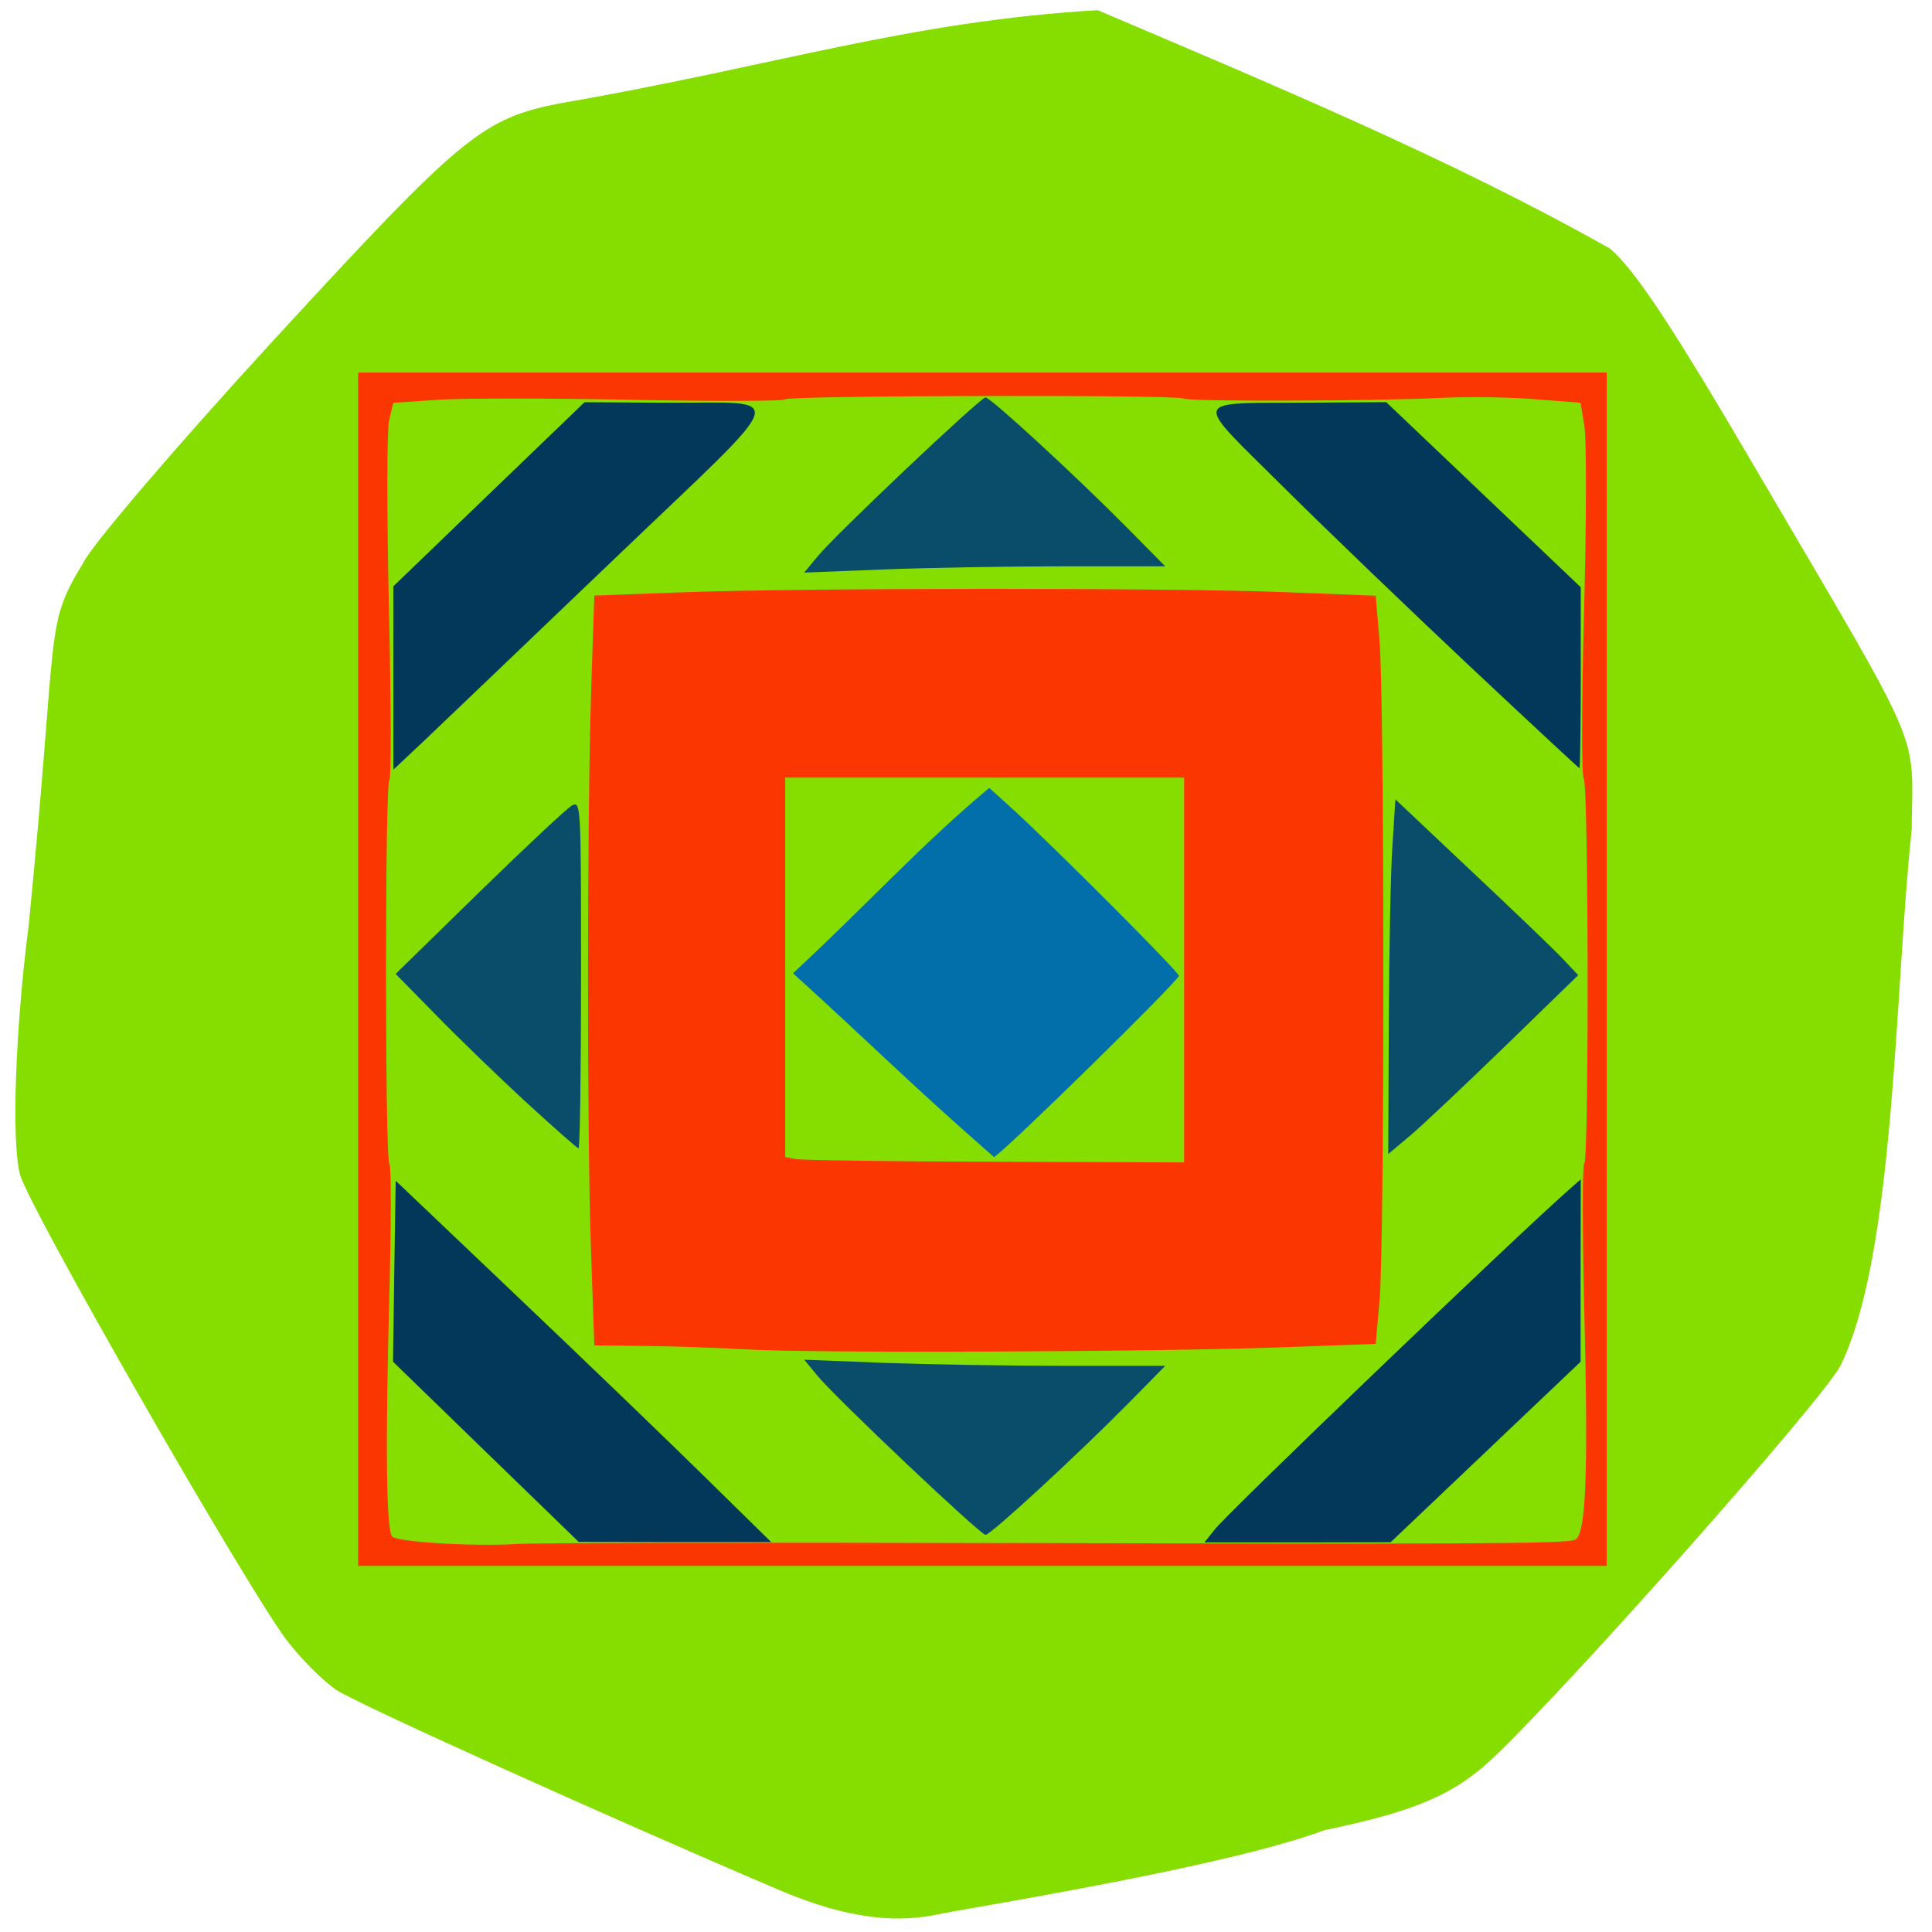 <svg xmlns="http://www.w3.org/2000/svg" viewBox="0 0 48 48"><path d="m 19.387 46.969 c -4.383 -1.871 -10.473 -4.621 -11.02 -4.977 c -0.332 -0.219 -0.887 -0.773 -1.238 -1.234 c -1 -1.32 -6.395 -10.73 -6.629 -11.57 c -0.219 -0.777 -0.121 -3.617 0.211 -6.18 c 0.754 -7.582 0.371 -7.406 1.367 -9.04 c 0.215 -0.441 2.359 -2.949 4.773 -5.574 c 4.637 -5.04 5.133 -5.453 7.09 -5.832 c 5.277 -0.91 8.602 -2.031 13.332 -2.309 c 4.211 1.797 8.75 3.676 12.73 5.926 c 0.621 0.531 1.543 1.926 3.613 5.461 c 4.246 7.238 3.902 6.445 3.879 8.98 c -0.426 3.945 -0.402 10.52 -1.77 13.313 c -0.473 0.883 -6.656 7.863 -8.609 9.723 c -0.973 0.926 -1.945 1.344 -4.207 1.813 c -2.289 0.852 -7.66 1.738 -9.5 2.07 c -1.063 0.25 -2.305 0.16 -4.03 -0.574" fill="#85de00"/><g fill="#fc3600"><path d="m 18.578 33.527 c -0.676 -0.039 -1.809 -0.078 -2.52 -0.086 l -1.293 -0.016 l -0.082 -2.359 c -0.102 -2.902 -0.098 -10.742 0.004 -13.922 l 0.078 -2.348 l 2.227 -0.082 c 2.992 -0.109 12.05 -0.113 14.895 -0.004 l 2.293 0.09 l 0.094 1.121 c 0.125 1.461 0.125 14.891 0.004 16.352 l -0.098 1.117 l -2.41 0.086 c -3.121 0.113 -11.617 0.145 -13.191 0.051 m 10.84 -9.43 v -4.777 h -9.91 v 9.426 l 0.266 0.051 c 0.141 0.027 2.371 0.059 4.953 0.066 l 4.691 0.016"/><path d="m 8.898 24.08 v -14.824 h 31.02 v 29.648 h -31.02 m 16.02 -0.57 c 11.602 0.031 13.871 0.02 14.199 -0.074 c 0.285 -0.082 0.348 -1.551 0.242 -5.742 c -0.047 -1.957 -0.047 -3.582 0 -3.609 c 0.121 -0.074 0.109 -9.43 -0.012 -9.563 c -0.055 -0.063 -0.055 -1.898 0.008 -4.148 c 0.059 -2.219 0.063 -4.297 0.008 -4.613 l -0.094 -0.578 l -1.156 -0.09 c -0.637 -0.051 -1.676 -0.066 -2.313 -0.031 c -1.629 0.082 -6.313 0.094 -6.395 0.016 c -0.102 -0.098 -9.844 -0.078 -9.902 0.02 c -0.031 0.047 -1.738 0.051 -3.797 0.012 c -2.059 -0.043 -4.238 -0.043 -4.84 0 l -1.094 0.074 l -0.105 0.434 c -0.055 0.246 -0.059 2.234 -0.004 4.652 c 0.055 2.324 0.059 4.246 0.012 4.277 c -0.113 0.07 -0.113 9.469 0 9.539 c 0.047 0.027 0.047 1.551 -0.004 3.379 c -0.098 3.641 -0.074 5.742 0.074 5.887 c 0.133 0.137 2.055 0.25 3.078 0.184 c 0.473 -0.031 5.914 -0.039 12.09 -0.023"/></g><path d="m 19.703 24.18 c 1.801 -1.668 3.184 -3.195 4.875 -4.605 l 0.574 0.52 c 1 0.91 4.137 4.051 4.137 4.148 c 0 0.121 -4.316 4.355 -4.594 4.504 c -2.199 -1.926 -2.961 -2.723 -4.992 -4.566" fill="#036faa"/><g fill="#03385a"><path d="m 9.773 16.844 v -2.277 l 2.375 -2.289 l 2.375 -2.285 l 1.969 0.012 c 3.129 0.023 3.277 -0.434 -1.246 3.898 c -2.145 2.055 -4.254 4.066 -4.684 4.477 l -0.789 0.742"/><path d="m 12.07 36.07 l -2.305 -2.238 l 0.031 -2.25 l 0.035 -2.246 l 2.973 2.828 c 1.637 1.555 3.734 3.574 4.664 4.488 l 1.691 1.66 h -2.391 l -2.391 -0.004"/><path d="m 30.18 38 c 0.336 -0.43 7.336 -7.145 8.773 -8.418 l 0.32 -0.281 l -0.004 2.266 v 2.266 l -4.719 4.484 l -2.313 0.004 h -2.313"/><path d="m 36.531 16.566 c -1.473 -1.383 -3.563 -3.391 -4.637 -4.457 c -2.293 -2.281 -2.352 -2.082 0.621 -2.105 l 1.926 -0.012 l 2.414 2.297 l 2.418 2.301 v 2.246 c 0 1.238 -0.016 2.25 -0.031 2.25 c -0.016 0 -1.234 -1.133 -2.711 -2.52"/></g><g fill="#0a4d6a"><path d="m 13.06 27.375 c -0.688 -0.637 -1.695 -1.609 -2.238 -2.168 l -0.992 -1.01 l 2.082 -2.035 c 1.145 -1.117 2.18 -2.086 2.301 -2.152 c 0.219 -0.113 0.223 -0.004 0.223 4.199 c 0 2.375 -0.027 4.32 -0.063 4.32 c -0.031 0 -0.625 -0.523 -1.313 -1.156"/><path d="m 34.504 25.422 c 0.008 -1.785 0.047 -3.766 0.09 -4.402 l 0.074 -1.16 l 1.863 1.758 c 1.027 0.965 2.051 1.945 2.273 2.18 l 0.406 0.43 l -1.805 1.754 c -0.996 0.965 -2.055 1.965 -2.359 2.223 l -0.555 0.465"/><path d="m 20.309 13.828 c 0.453 -0.551 4.047 -3.953 4.176 -3.953 c 0.129 0 2.273 1.977 3.535 3.254 l 0.93 0.941 h -2.516 c -1.383 0 -3.402 0.035 -4.484 0.078 l -1.969 0.078"/><path d="m 20.309 34.18 c 0.453 0.551 4.047 3.953 4.176 3.953 c 0.129 0 2.273 -1.977 3.535 -3.254 l 0.93 -0.945 h -2.516 c -1.383 0 -3.402 -0.035 -4.484 -0.074 l -1.969 -0.078"/></g></svg>